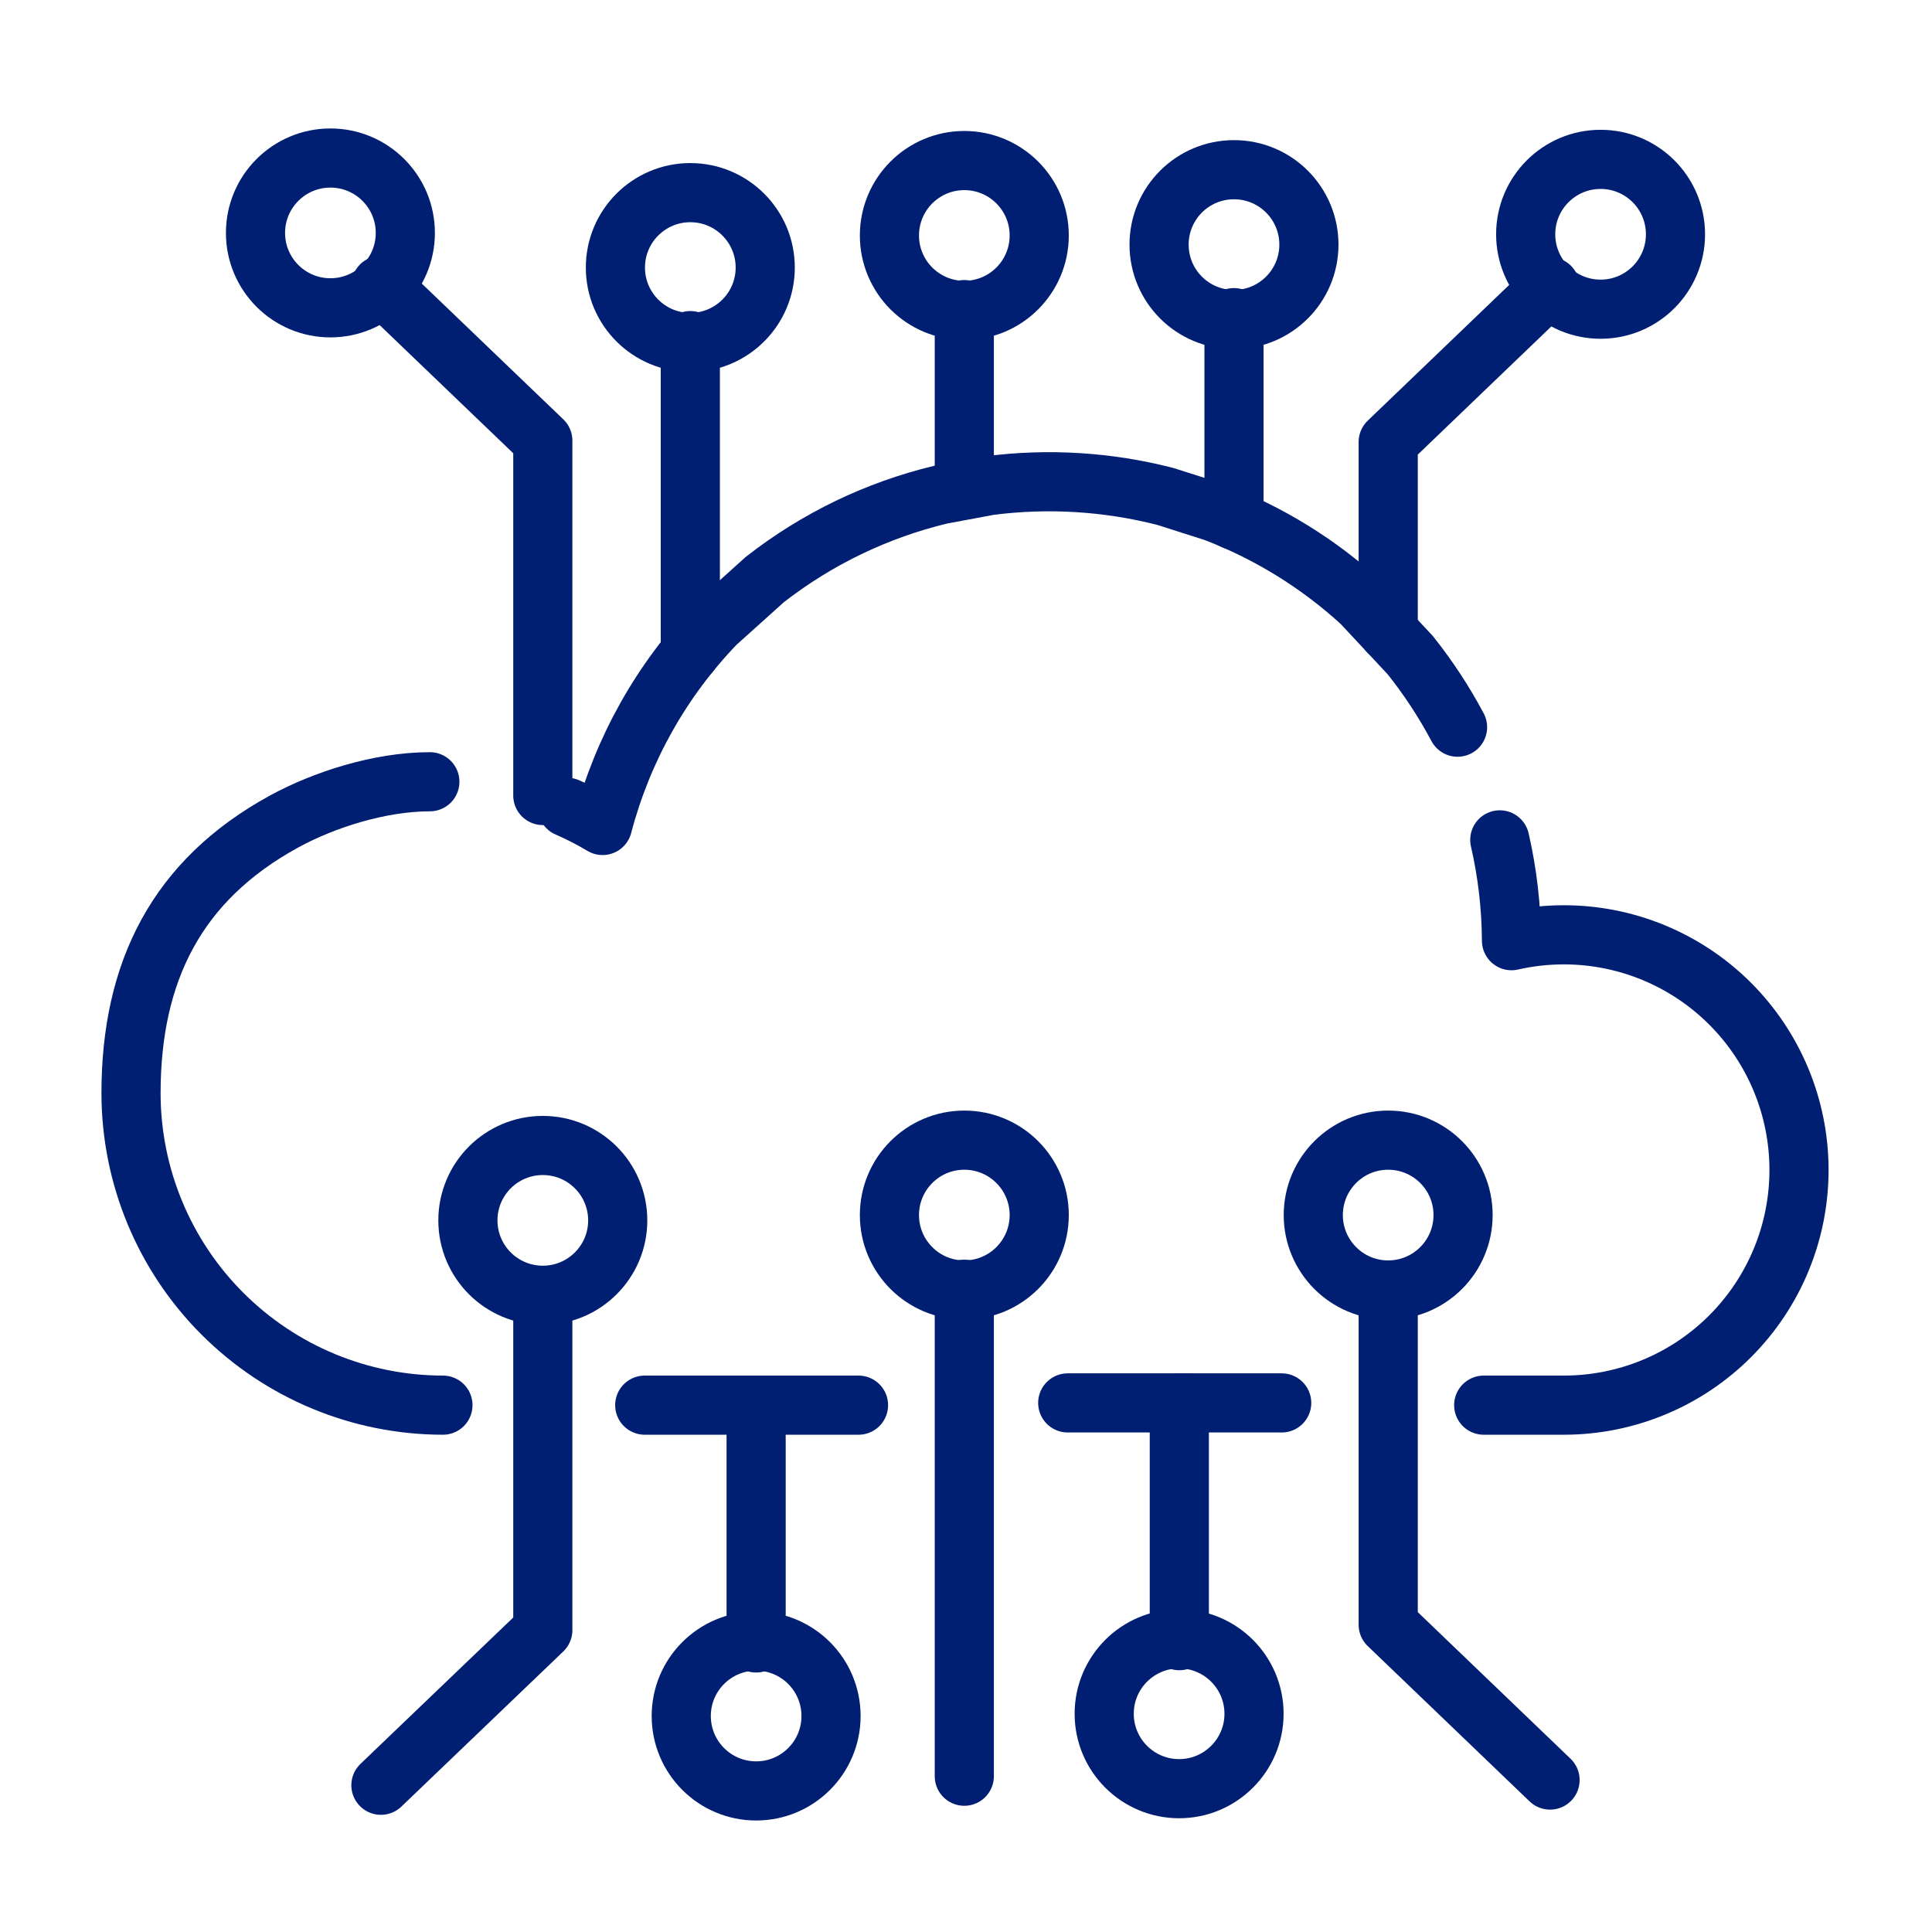 <svg width="49" height="49" viewBox="0 0 49 49" fill="none" xmlns="http://www.w3.org/2000/svg">
<path d="M10.902 19.827C9.63 19.827 8.209 20.286 7.202 20.837C4.487 22.323 3.323 24.639 3.323 27.732C3.326 29.829 4.16 31.839 5.644 33.321C7.127 34.803 9.137 35.637 11.234 35.638M36.967 18.443C36.624 17.798 36.222 17.186 35.766 16.615L34.527 15.288C33.439 14.292 32.173 13.511 30.795 12.986L29.556 12.591C28.1 12.217 26.587 12.123 25.096 12.315L23.857 12.546C22.233 12.937 20.712 13.672 19.396 14.7L18.159 15.813C16.777 17.246 15.787 19.011 15.283 20.936C14.995 20.764 14.696 20.61 14.388 20.476" stroke="#001F73" stroke-width="1.5" stroke-linecap="round" stroke-linejoin="round"/>
<path d="M37.63 35.638H39.662C40.446 35.638 41.221 35.484 41.945 35.184C42.669 34.885 43.326 34.445 43.88 33.891C44.434 33.337 44.873 32.68 45.173 31.956C45.473 31.233 45.627 30.457 45.627 29.674C45.627 28.89 45.473 28.115 45.173 27.391C44.873 26.667 44.434 26.01 43.88 25.456C43.326 24.902 42.669 24.463 41.945 24.163C41.221 23.863 40.446 23.709 39.662 23.709V23.709C39.216 23.709 38.771 23.759 38.335 23.858C38.33 22.997 38.231 22.14 38.038 21.301" stroke="#001F73" stroke-width="1.5" stroke-linecap="round" stroke-linejoin="round"/>
<path d="M19.177 41.669V35.638H21.774" stroke="#001F73" stroke-width="1.5" stroke-linecap="round" stroke-linejoin="round"/>
<path d="M16.352 35.638H19.396" stroke="#001F73" stroke-width="1.5" stroke-linecap="round" stroke-linejoin="round"/>
<path d="M13.767 32.871V41.344L9.661 45.278" stroke="#001F73" stroke-width="1.5" stroke-linecap="round" stroke-linejoin="round"/>
<path d="M13.767 32.851C14.816 32.851 15.667 32.001 15.667 30.952C15.667 29.902 14.816 29.052 13.767 29.052C12.718 29.052 11.867 29.902 11.867 30.952C11.867 32.001 12.718 32.851 13.767 32.851Z" stroke="#001F73" stroke-width="1.5" stroke-linecap="round" stroke-linejoin="round"/>
<path d="M19.178 45.422C20.227 45.422 21.077 44.571 21.077 43.522C21.077 42.473 20.227 41.622 19.178 41.622C18.128 41.622 17.278 42.473 17.278 43.522C17.278 44.571 18.128 45.422 19.178 45.422Z" stroke="#001F73" stroke-width="1.5" stroke-linecap="round" stroke-linejoin="round"/>
<path d="M29.91 41.611V35.581H32.507" stroke="#001F73" stroke-width="1.5" stroke-linecap="round" stroke-linejoin="round"/>
<path d="M27.08 35.581H30.126" stroke="#001F73" stroke-width="1.5" stroke-linecap="round" stroke-linejoin="round"/>
<path d="M29.905 45.365C30.954 45.365 31.805 44.514 31.805 43.465C31.805 42.416 30.954 41.565 29.905 41.565C28.856 41.565 28.005 42.416 28.005 43.465C28.005 44.514 28.856 45.365 29.905 45.365Z" stroke="#001F73" stroke-width="1.5" stroke-linecap="round" stroke-linejoin="round"/>
<path d="M35.208 32.734V41.207L39.313 45.146" stroke="#001F73" stroke-width="1.5" stroke-linecap="round" stroke-linejoin="round"/>
<path d="M35.207 32.717C36.257 32.717 37.107 31.866 37.107 30.817C37.107 29.768 36.257 28.917 35.207 28.917C34.158 28.917 33.308 29.768 33.308 30.817C33.308 31.866 34.158 32.717 35.207 32.717Z" stroke="#001F73" stroke-width="1.5" stroke-linecap="round" stroke-linejoin="round"/>
<path d="M24.457 32.717C25.507 32.717 26.357 31.866 26.357 30.817C26.357 29.768 25.507 28.917 24.457 28.917C23.408 28.917 22.558 29.768 22.558 30.817C22.558 31.866 23.408 32.717 24.457 32.717Z" stroke="#001F73" stroke-width="1.5" stroke-linecap="round" stroke-linejoin="round"/>
<path d="M24.457 45.049V32.698" stroke="#001F73" stroke-width="1.5" stroke-linecap="round" stroke-linejoin="round"/>
<path d="M13.767 20.176V11.176L9.661 7.237" stroke="#001F73" stroke-width="1.5" stroke-linecap="round" stroke-linejoin="round"/>
<path d="M8.38 7.807C9.429 7.807 10.28 6.957 10.28 5.908C10.28 4.858 9.429 4.008 8.38 4.008C7.331 4.008 6.48 4.858 6.48 5.908C6.48 6.957 7.331 7.807 8.38 7.807Z" stroke="#001F73" stroke-width="1.5" stroke-linecap="round" stroke-linejoin="round"/>
<path d="M35.208 16.018V11.21L39.313 7.271" stroke="#001F73" stroke-width="1.5" stroke-linecap="round" stroke-linejoin="round"/>
<path d="M40.595 7.842C41.644 7.842 42.494 6.991 42.494 5.942C42.494 4.893 41.644 4.042 40.595 4.042C39.545 4.042 38.695 4.893 38.695 5.942C38.695 6.991 39.545 7.842 40.595 7.842Z" stroke="#001F73" stroke-width="1.5" stroke-linecap="round" stroke-linejoin="round"/>
<path d="M24.457 7.872C25.507 7.872 26.357 7.021 26.357 5.972C26.357 4.923 25.507 4.072 24.457 4.072C23.408 4.072 22.558 4.923 22.558 5.972C22.558 7.021 23.408 7.872 24.457 7.872Z" stroke="#001F73" stroke-width="1.5" stroke-linecap="round" stroke-linejoin="round"/>
<path d="M24.457 12.317V7.852" stroke="#001F73" stroke-width="1.5" stroke-linecap="round" stroke-linejoin="round"/>
<path d="M17.508 8.639V16.55" stroke="#001F73" stroke-width="1.5" stroke-linecap="round" stroke-linejoin="round"/>
<path d="M17.508 8.685C18.557 8.685 19.408 7.835 19.408 6.786C19.408 5.736 18.557 4.886 17.508 4.886C16.459 4.886 15.608 5.736 15.608 6.786C15.608 7.835 16.459 8.685 17.508 8.685Z" stroke="#001F73" stroke-width="1.5" stroke-linecap="round" stroke-linejoin="round"/>
<path d="M31.297 8.056V13.193" stroke="#001F73" stroke-width="1.5" stroke-linecap="round" stroke-linejoin="round"/>
<path d="M31.297 8.103C32.346 8.103 33.197 7.253 33.197 6.204C33.197 5.154 32.346 4.304 31.297 4.304C30.247 4.304 29.397 5.154 29.397 6.204C29.397 7.253 30.247 8.103 31.297 8.103Z" stroke="#001F73" stroke-width="1.5" stroke-linecap="round" stroke-linejoin="round"/>
</svg>
